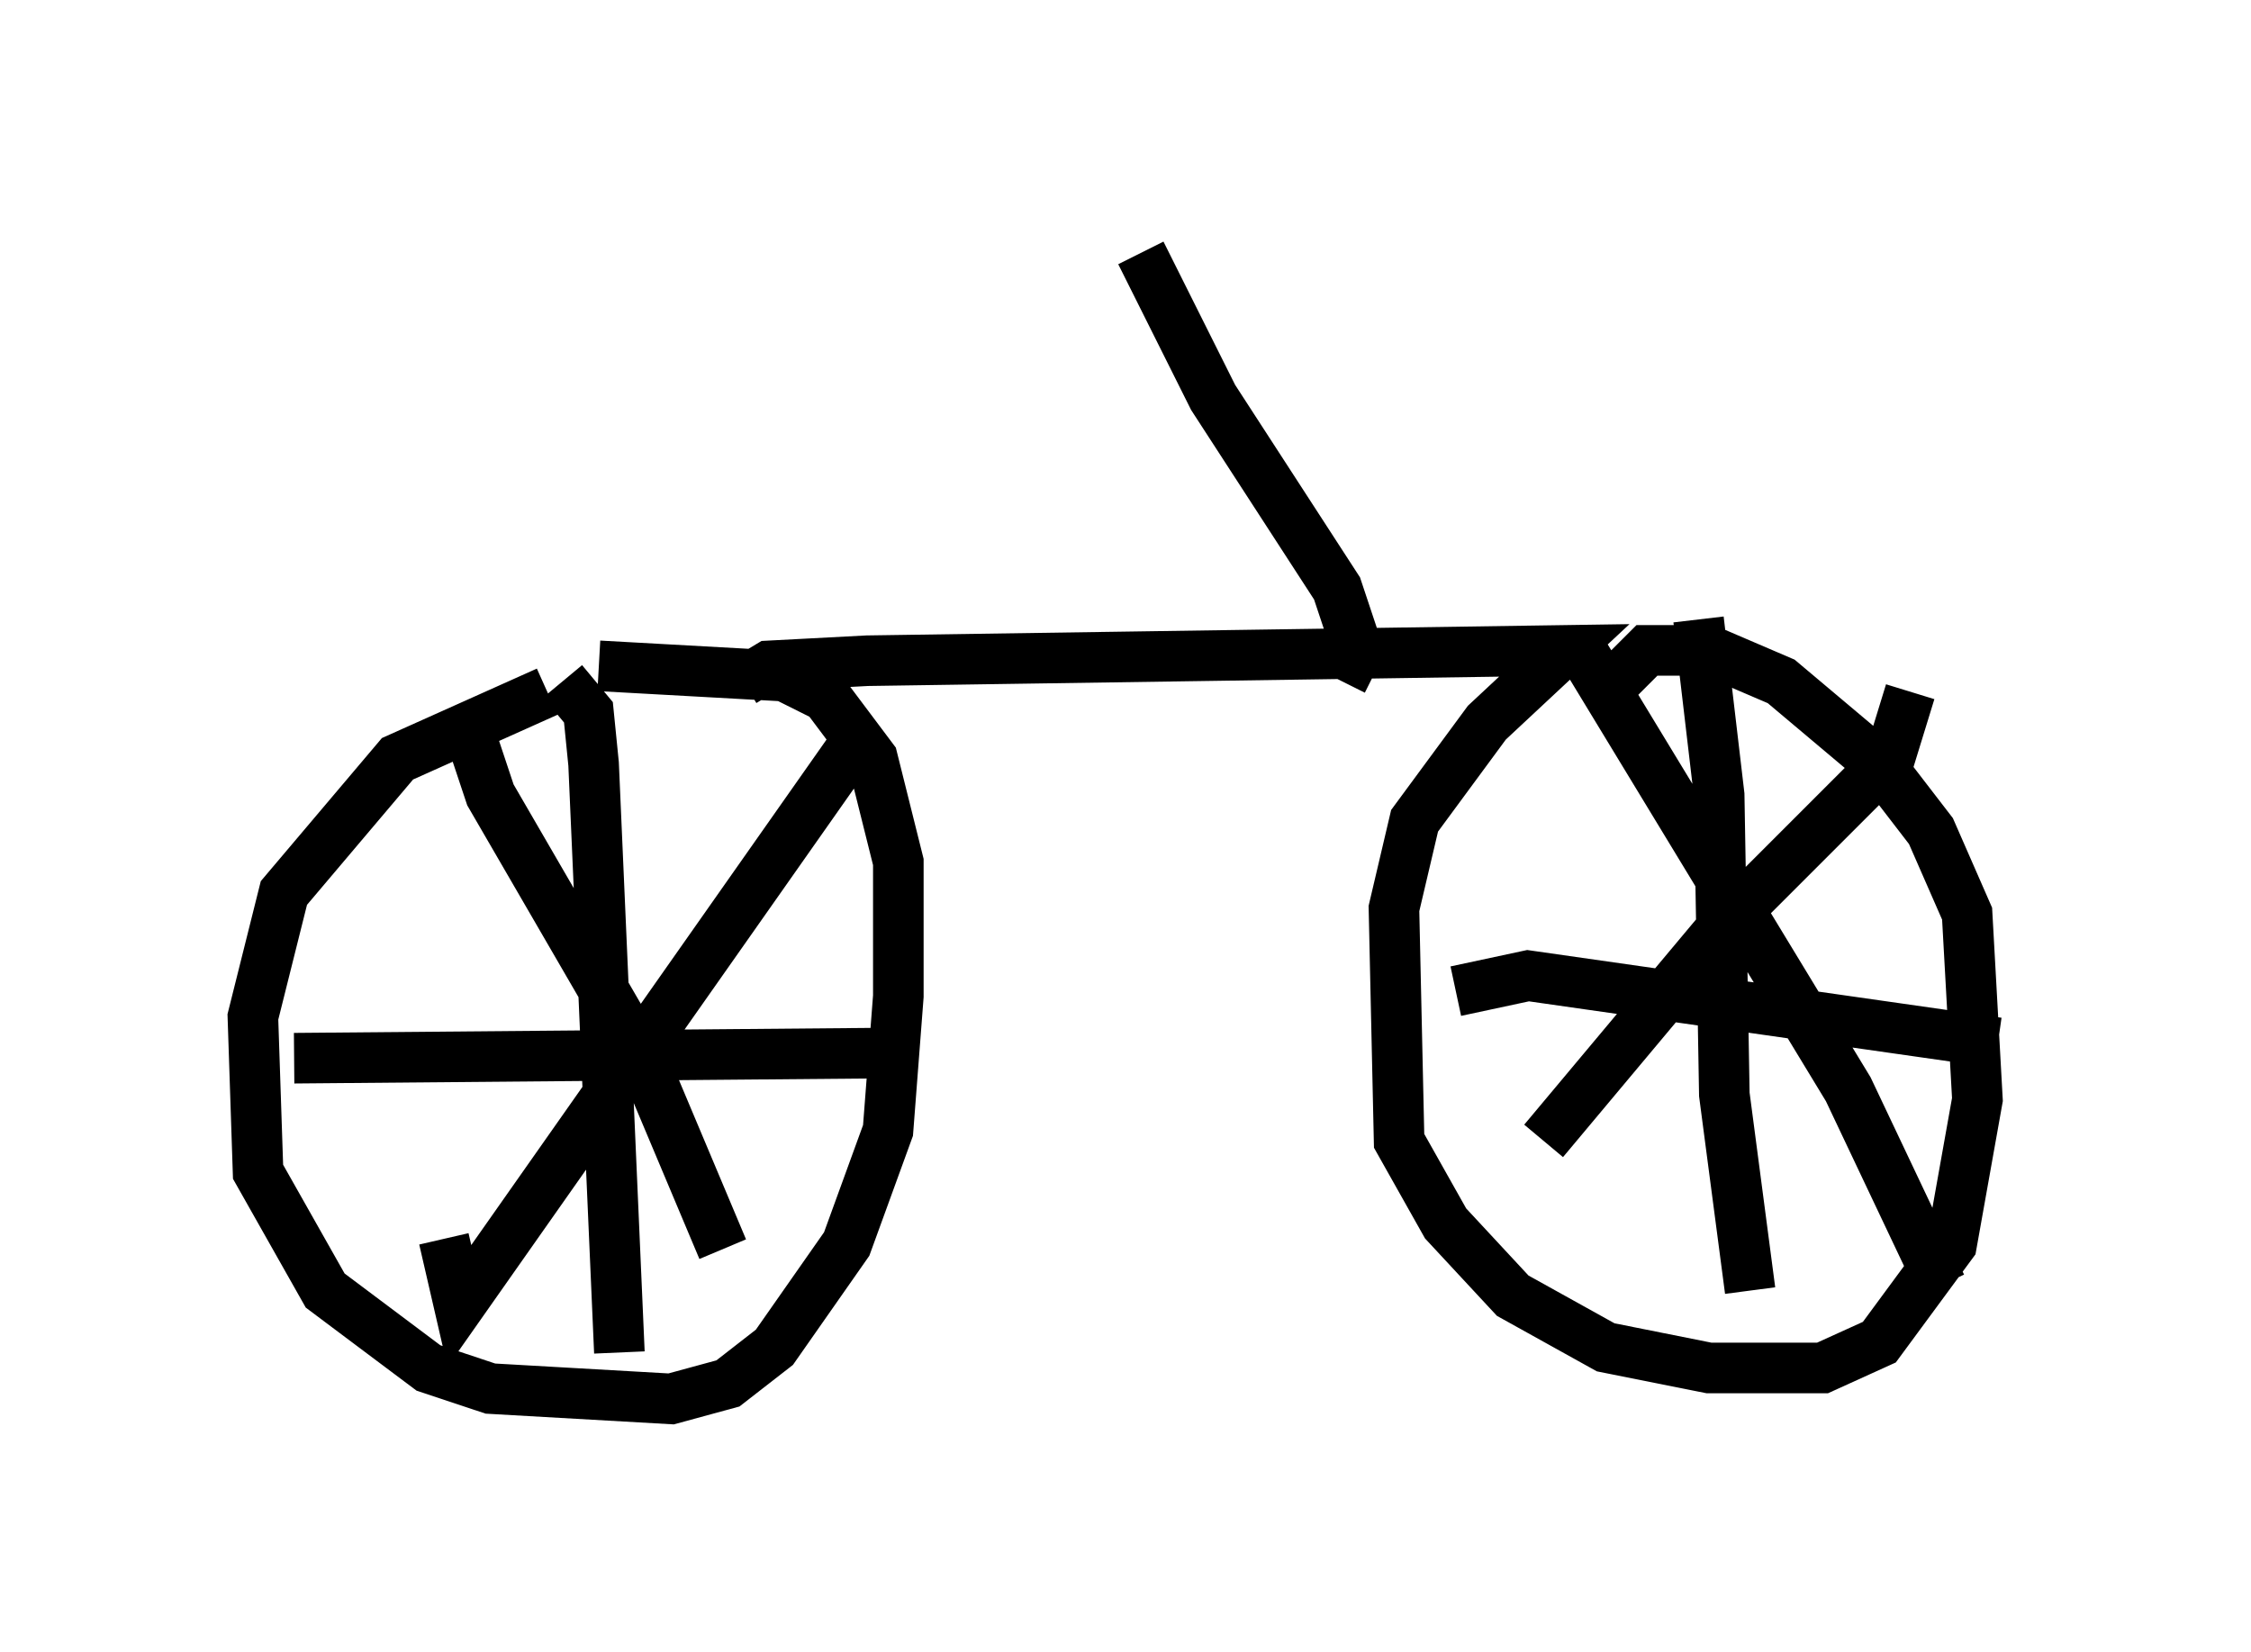 <?xml version="1.0" encoding="utf-8" ?>
<svg baseProfile="full" height="32.663" version="1.1" width="44.505" xmlns="http://www.w3.org/2000/svg" xmlns:ev="http://www.w3.org/2001/xml-events" xmlns:xlink="http://www.w3.org/1999/xlink"><defs /><rect fill="white" height="32.663" width="44.505" x="0" y="0" /><path d="M12.248, 13.575 m-1.429, 0.102 l-2.96, 1.327 -2.246, 2.654 l-0.613, 2.45 0.102, 3.063 l1.327, 2.348 2.042, 1.531 l1.225, 0.408 3.573, 0.204 l1.123, -0.306 0.919, -0.715 l1.429, -2.042 0.817, -2.246 l0.204, -2.654 0.0, -2.654 l-0.51, -2.042 -0.919, -1.225 l-0.817, -0.408 -3.675, -0.204 m-2.552, 1.327 l0.408, 1.225 2.96, 5.104 l1.633, 3.879 m2.756, -10.208 l-7.963, 11.331 -0.306, -1.327 m2.348, -11.025 l0.51, 0.613 0.102, 1.021 l0.51, 11.638 m-6.431, -5.819 l11.74, -0.102 m-2.858, -7.35 l0.51, -0.306 1.94, -0.102 l13.781, -0.204 -1.531, 1.429 l-1.429, 1.94 -0.408, 1.735 l0.102, 4.594 0.919, 1.633 l1.327, 1.429 1.838, 1.021 l2.042, 0.408 2.246, 0.0 l1.123, -0.51 1.429, -1.94 l0.51, -2.858 -0.204, -3.675 l-0.715, -1.633 -1.021, -1.327 l-1.94, -1.633 -1.429, -0.613 l-1.225, 0.0 -0.613, 0.613 m-0.613, -0.51 l5.206, 8.575 1.838, 3.879 m-0.613, -11.74 l-0.408, 1.327 -3.165, 3.165 l-3.675, 4.39 m3.063, -10.311 l0.408, 3.471 0.102, 5.921 l0.51, 3.879 m-5.819, -5.921 l1.429, -0.306 9.29, 1.327 m-12.965, -7.146 l0.306, -0.613 -0.408, -1.225 l-2.45, -3.777 -1.429, -2.858 " fill="none" stroke="black" stroke-width="1" /></svg>